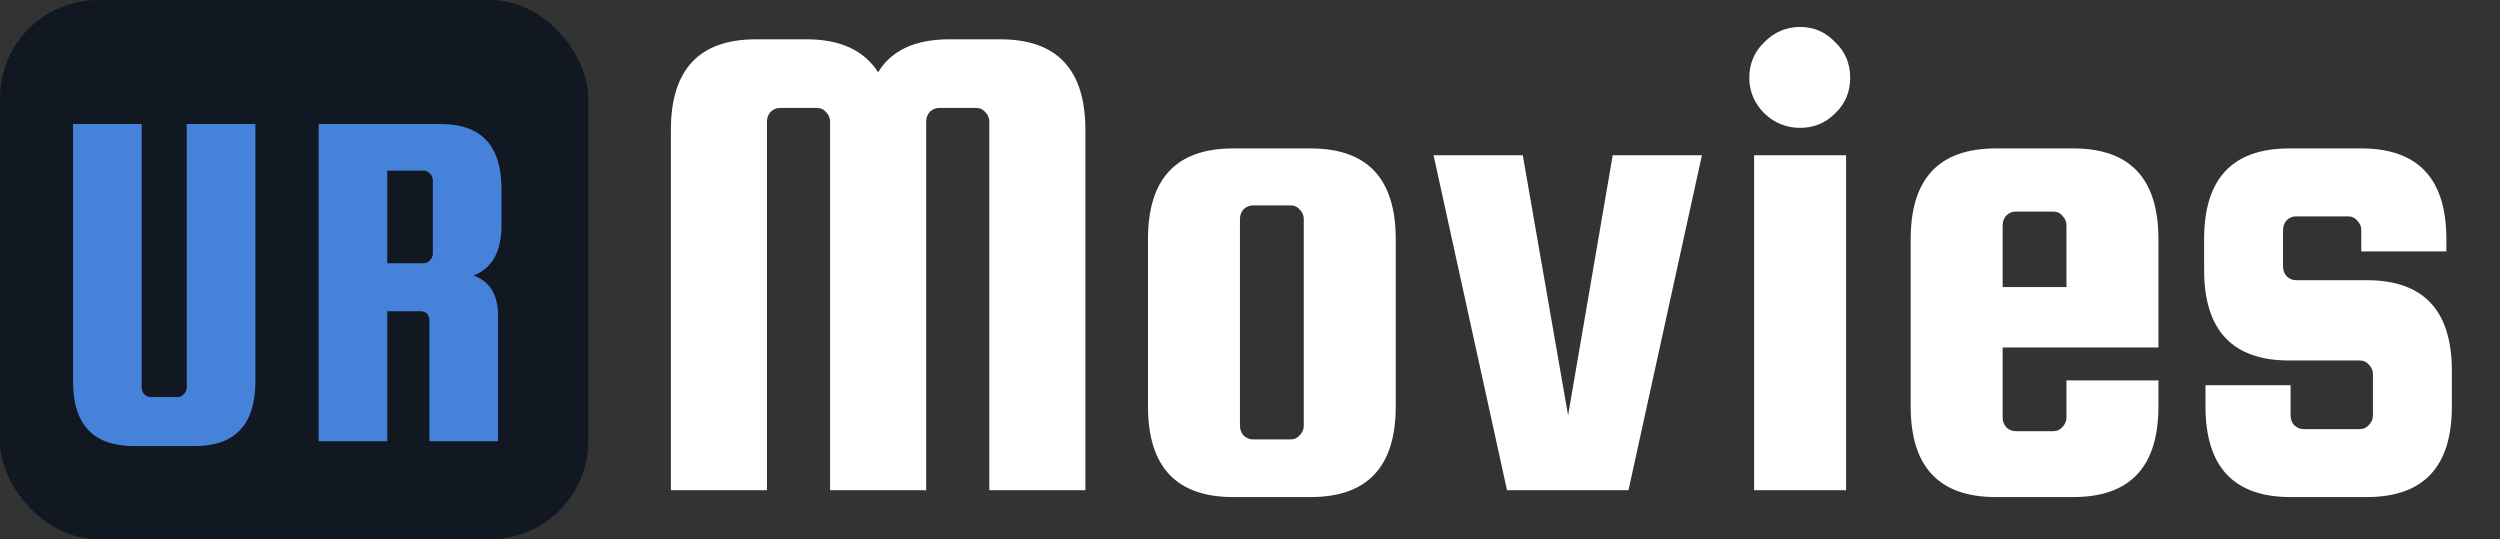 <svg width="51" height="11" viewBox="0 0 51 11" fill="none" xmlns="http://www.w3.org/2000/svg">
<rect x="0" y="0" width="51" height="11" fill="#333333" stroke="none"/>
<rect width="12" height="11" rx="2" fill="#111822"/>
<path d="M3.81 2.53H5.21V7.78C5.21 8.66 4.797 9.1 3.97 9.1H2.73C1.903 9.1 1.49 8.66 1.49 7.78V2.53H2.89V7.9C2.89 7.953 2.907 8 2.94 8.04C2.98 8.08 3.027 8.1 3.08 8.1H3.62C3.673 8.1 3.717 8.08 3.75 8.04C3.79 8 3.81 7.953 3.81 7.9V2.53Z" fill="#4782DA"/>
<path d="M7.9 6.35V9H6.5V2.53H8.99C9.817 2.53 10.23 2.97 10.23 3.85V4.6C10.23 5.133 10.04 5.473 9.66 5.62C9.993 5.74 10.16 6.013 10.16 6.44V9H8.76V6.55C8.76 6.417 8.697 6.35 8.57 6.35H7.9ZM7.9 3.48V5.37H8.64C8.693 5.37 8.737 5.35 8.77 5.31C8.81 5.27 8.83 5.223 8.83 5.17V3.68C8.83 3.627 8.81 3.58 8.77 3.54C8.737 3.5 8.693 3.48 8.64 3.48H7.9Z" fill="#4782DA"/>
<path d="M15.646 10H13.686V2.65C13.686 1.418 14.265 0.802 15.422 0.802H16.458C17.139 0.802 17.625 1.026 17.914 1.474C18.185 1.026 18.67 0.802 19.37 0.802H20.406C21.563 0.802 22.142 1.418 22.142 2.65V10H20.182V2.482C20.182 2.407 20.154 2.342 20.098 2.286C20.051 2.23 19.991 2.202 19.916 2.202H19.16C19.085 2.202 19.02 2.23 18.964 2.286C18.917 2.342 18.894 2.407 18.894 2.482V10H16.934V2.482C16.934 2.407 16.906 2.342 16.85 2.286C16.803 2.23 16.743 2.202 16.668 2.202H15.912C15.837 2.202 15.772 2.23 15.716 2.286C15.669 2.342 15.646 2.407 15.646 2.482V10ZM28.473 4.876V8.292C28.473 9.524 27.894 10.14 26.737 10.14H25.155C23.998 10.14 23.419 9.524 23.419 8.292V4.876C23.419 3.644 23.998 3.028 25.155 3.028H26.737C27.894 3.028 28.473 3.644 28.473 4.876ZM26.597 8.684V4.47C26.597 4.395 26.569 4.33 26.513 4.274C26.466 4.218 26.406 4.19 26.331 4.19H25.561C25.486 4.19 25.421 4.218 25.365 4.274C25.318 4.33 25.295 4.395 25.295 4.47V8.684C25.295 8.759 25.318 8.824 25.365 8.88C25.421 8.936 25.486 8.964 25.561 8.964H26.331C26.406 8.964 26.466 8.936 26.513 8.88C26.569 8.824 26.597 8.759 26.597 8.684ZM32.899 3.168H34.719L33.221 10H30.743L29.245 3.168H31.065L31.989 8.474L32.899 3.168ZM37.436 2.314C37.24 2.51 37.002 2.608 36.722 2.608C36.442 2.608 36.2 2.51 35.994 2.314C35.789 2.109 35.686 1.866 35.686 1.586C35.686 1.297 35.789 1.054 35.994 0.858C36.2 0.653 36.442 0.55 36.722 0.55C37.002 0.55 37.24 0.653 37.436 0.858C37.642 1.054 37.744 1.297 37.744 1.586C37.744 1.875 37.642 2.118 37.436 2.314ZM35.784 10V3.168H37.66V10H35.784ZM42.296 3.028C43.453 3.028 44.032 3.644 44.032 4.876V7.088H40.854V8.516C40.854 8.591 40.877 8.656 40.924 8.712C40.98 8.768 41.045 8.796 41.12 8.796H41.89C41.964 8.796 42.025 8.768 42.072 8.712C42.128 8.656 42.156 8.591 42.156 8.516V7.76H44.032V8.292C44.032 9.524 43.453 10.14 42.296 10.14H40.714C39.556 10.14 38.978 9.524 38.978 8.292V4.876C38.978 3.644 39.556 3.028 40.714 3.028H42.296ZM40.854 5.856H42.156V4.596C42.156 4.521 42.128 4.456 42.072 4.4C42.025 4.344 41.964 4.316 41.89 4.316H41.12C41.045 4.316 40.98 4.344 40.924 4.4C40.877 4.456 40.854 4.521 40.854 4.596V5.856ZM48.282 5.716C49.439 5.716 50.018 6.332 50.018 7.564V8.292C50.018 9.524 49.439 10.14 48.282 10.14H46.728C45.57 10.14 44.992 9.524 44.992 8.292V7.858H46.728V8.474C46.728 8.549 46.751 8.614 46.798 8.67C46.854 8.726 46.919 8.754 46.994 8.754H48.142C48.216 8.754 48.277 8.726 48.324 8.67C48.38 8.614 48.408 8.549 48.408 8.474V7.634C48.408 7.559 48.38 7.494 48.324 7.438C48.277 7.382 48.216 7.354 48.142 7.354H46.7C45.542 7.354 44.964 6.738 44.964 5.506V4.876C44.964 3.644 45.542 3.028 46.7 3.028H48.17C49.327 3.028 49.906 3.644 49.906 4.876V5.128H48.17V4.694C48.17 4.619 48.142 4.554 48.086 4.498C48.039 4.442 47.978 4.414 47.904 4.414H46.84C46.765 4.414 46.7 4.442 46.644 4.498C46.597 4.554 46.574 4.619 46.574 4.694V5.436C46.574 5.511 46.597 5.576 46.644 5.632C46.7 5.688 46.765 5.716 46.84 5.716H48.282Z" fill="white"/>
</svg>
